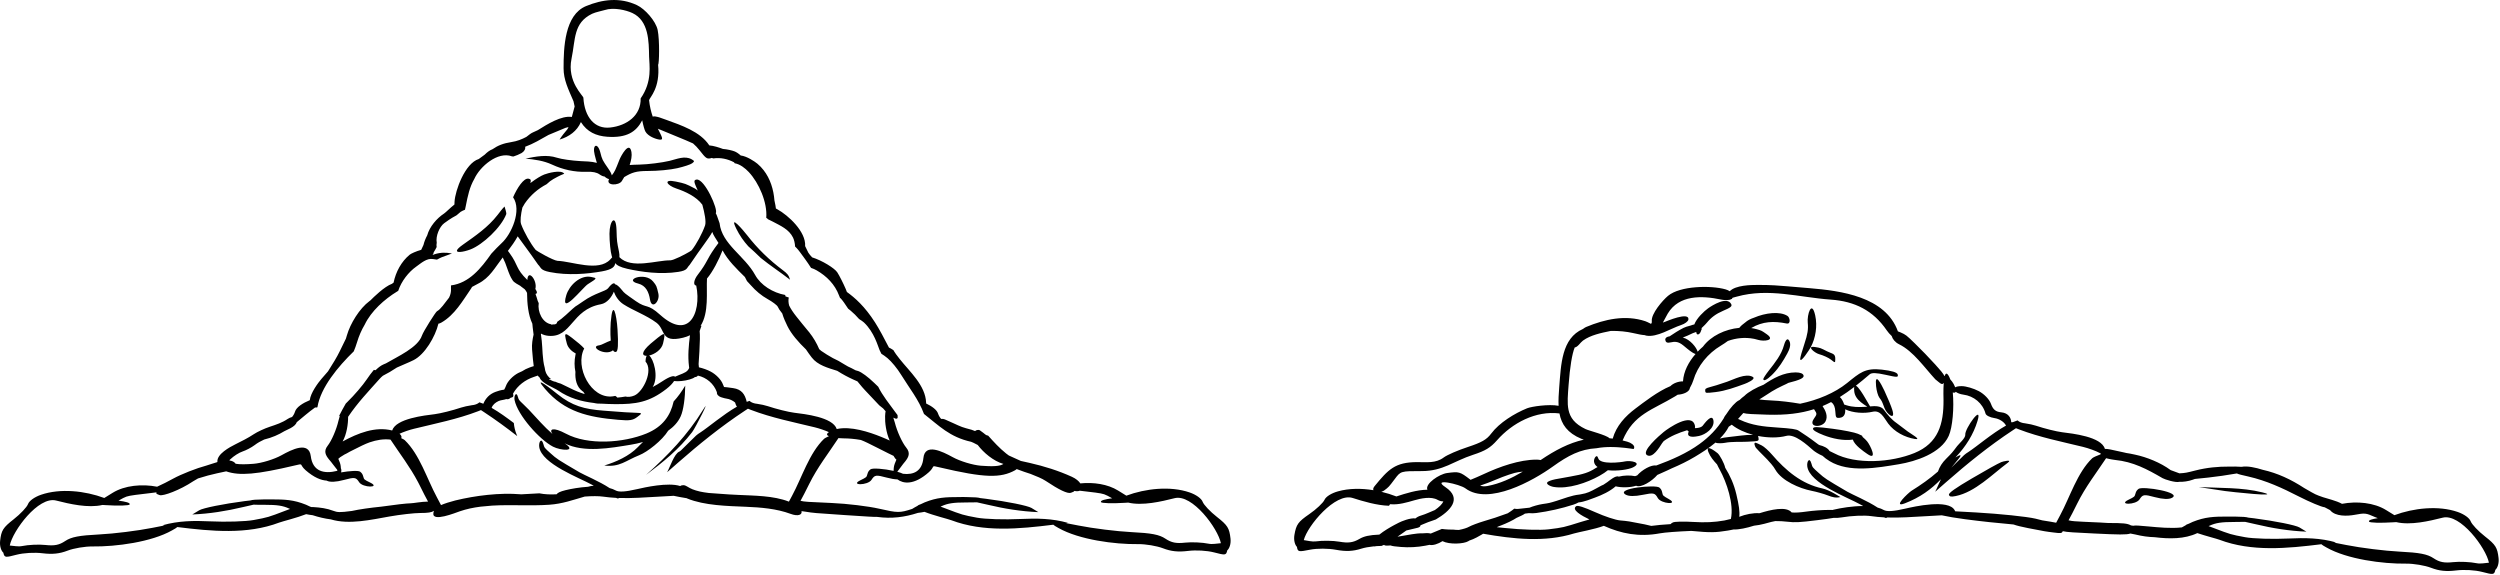 <?xml version="1.0" encoding="UTF-8" standalone="no"?><!DOCTYPE svg PUBLIC "-//W3C//DTD SVG 1.1//EN" "http://www.w3.org/Graphics/SVG/1.1/DTD/svg11.dtd"><svg width="100%" height="100%" viewBox="0 0 483 111" version="1.1" xmlns="http://www.w3.org/2000/svg" xmlns:xlink="http://www.w3.org/1999/xlink" xml:space="preserve" xmlns:serif="http://www.serif.com/" style="fill-rule:evenodd;clip-rule:evenodd;stroke-linejoin:round;stroke-miterlimit:1.414;"><path d="M162.355,84.664c0.325,0.024 0.594,0.032 0.743,0.032c0.84,0 1.996,0.089 3.222,0.308c0.801,0.305 1.559,0.688 3.203,1.52c1.989,1.004 2.684,1.359 3.118,1.554c0.031,0.051 0.062,0.106 0.089,0.157c0.145,0.269 0.301,0.453 0.454,0.57c-0.231,0.516 -0.465,1.078 -0.512,1.594c-0.02,0.226 -0.031,0.414 -0.031,0.574c-1.813,-0.406 -4.082,-0.594 -4.465,-0.293c-0.344,0.27 -0.477,0.48 -0.602,0.938c-0.16,0.589 -0.16,0.589 -1.363,1.179c-2.059,1.008 1.434,1.028 2.16,-0.09c0.621,-0.965 0.848,-0.996 2.981,-0.425c0.781,0.21 1.472,0.324 2.039,0.339c1.066,0.809 3.152,1.204 6.078,-1.406c1.297,-1.16 0.203,-1.355 2.043,-0.922c8.734,2.059 11.808,2.102 14.621,0.551c0.121,-0.07 0.219,-0.141 0.297,-0.215c0.933,0.367 1.98,0.711 2.675,0.934c1.125,0.433 2.235,0.894 2.895,1.332c2.633,1.758 4.227,2.515 4.883,2.316c0.441,-0.136 0.644,-0.258 0.679,-0.367c0.45,0.102 0.793,0.074 1.036,-0.039c1.234,0.145 2.461,0.277 3.027,0.363c1.723,0.25 1.727,0.254 3.242,1.098c-1.347,0.199 -2.293,0.398 -2.168,0.734c0.086,0.235 2.184,0.297 4.668,0.141l0.598,-0.039c2.723,0.656 6.383,-0.195 8.961,-0.852c3.422,-0.879 8.402,5.883 8.945,8.696c-0.742,0.058 -1.656,0.246 -2.355,0.101c-1.235,-0.254 -3.278,-0.347 -4.539,-0.211c-1.747,0.196 -2.653,0.012 -3.817,-0.761c-1.183,-0.79 -2.672,-1.079 -6.617,-1.274c-2.797,-0.141 -7.387,-0.711 -10.203,-1.273c-0.906,-0.18 -1.699,-0.336 -2.375,-0.461c0.121,-0.016 0.242,-0.032 0.367,-0.047c-3.027,-0.863 -6.027,-0.899 -9.176,-0.75c-3.086,0.148 -6.863,0.035 -8.398,-0.254c-2.785,-0.524 -2.785,-0.524 -6.117,-1.793c-0.336,-0.129 -0.641,-0.242 -0.926,-0.344c0.066,-0.027 0.133,-0.058 0.199,-0.09c1.215,-0.55 2.289,-0.714 4.746,-0.714c0.945,0 1.625,0 2.098,-0.024c0.66,0.137 1.332,0.293 2.027,0.457c3.258,0.777 6.481,1.297 9.82,1.438l-1.324,-0.809c-0.734,-0.441 -4.691,-1.242 -8.801,-1.773c-0.378,-0.051 -0.742,-0.094 -1.097,-0.133c-0.379,-0.125 -1.117,-0.176 -2.496,-0.192c-0.532,-0.023 -1.043,-0.023 -1.539,-0.007c-2.637,0 -4.313,0.062 -6.711,1.027c-0.102,0.043 -0.407,0.18 -0.785,0.367c-0.032,0.012 -0.063,0.02 -0.098,0.031c-0.266,0.086 -0.43,0.184 -0.516,0.285c-0.347,0.184 -0.707,0.383 -1.008,0.579c-2.39,0.785 -2.804,0.777 -6.375,-0.039c-2.105,-0.481 -6.214,-0.977 -9.125,-1.102c-4.816,-0.211 -5.253,-0.23 -6.074,-0.422c0.43,-0.769 0.965,-1.816 1.664,-3.226c1.614,-3.266 3.719,-5.934 5.668,-8.895c0.129,0.012 0.25,0.02 0.367,0.027Zm-81.582,8.496c0.114,0.211 0.223,0.43 0.332,0.649c0.661,1.332 1.172,2.344 1.594,3.098c-1.265,0.003 -2.855,0.332 -3.41,0.332c-0.652,0 -3,0.269 -5.652,0.648c-2.129,0.211 -4.282,0.52 -5.649,0.828c-2.402,0.324 -2.817,0.262 -3.57,-0.019c-1.281,-0.489 -2.559,-0.653 -3.918,-0.731c-0.125,-0.012 -0.238,-0.008 -0.34,0c-0.051,-0.019 -0.101,-0.039 -0.16,-0.055c-0.027,-0.011 -0.059,-0.019 -0.09,-0.031c-0.383,-0.187 -0.687,-0.328 -0.789,-0.367c-2.402,-0.969 -4.074,-1.027 -6.711,-1.031c-0.5,-0.016 -1.012,-0.012 -1.543,0.008c-1.375,0.015 -2.113,0.07 -2.492,0.195c-0.355,0.035 -0.723,0.082 -1.102,0.129c-4.105,0.535 -8.066,1.332 -8.796,1.777l-1.325,0.805c3.34,-0.137 6.559,-0.656 9.821,-1.434c0.691,-0.168 1.363,-0.324 2.023,-0.461c0.477,0.028 1.152,0.028 2.102,0.028c2.457,0 3.527,0.16 4.742,0.714c0.07,0.028 0.137,0.059 0.203,0.086c-0.285,0.102 -0.59,0.215 -0.926,0.344c-3.332,1.274 -3.332,1.274 -6.121,1.797c-1.531,0.285 -5.308,0.402 -8.394,0.254c-3.149,-0.152 -6.153,-0.113 -9.176,0.75c0.121,0.012 0.242,0.027 0.363,0.043c-0.672,0.125 -1.469,0.285 -2.371,0.465c-2.816,0.558 -7.406,1.133 -10.207,1.269c-3.941,0.2 -5.434,0.485 -6.613,1.274c-1.164,0.777 -2.075,0.957 -3.817,0.765c-1.261,-0.14 -3.304,-0.047 -4.539,0.211c-0.703,0.145 -1.613,-0.043 -2.355,-0.105c0.543,-2.813 5.523,-9.57 8.945,-8.695c2.578,0.66 6.234,1.507 8.961,0.855l0.598,0.035c2.48,0.16 4.582,0.098 4.668,-0.137c0.121,-0.335 -0.825,-0.539 -2.168,-0.734c1.511,-0.848 1.519,-0.848 3.242,-1.101c0.734,-0.106 2.597,-0.301 4.129,-0.5c-0.18,0.164 -0.071,0.335 0.613,0.542c0.652,0.2 3.84,-0.933 6.477,-2.695c0.238,-0.16 0.55,-0.34 0.906,-0.531c1.242,-0.395 2.562,-0.758 3.672,-0.992c0.699,-0.145 1.285,-0.27 1.769,-0.379c2.582,0.902 5.906,0.605 13.278,-1.141c1.832,-0.433 0.738,-0.238 2.066,0.922c1.629,1.422 2.992,1.949 4.059,2.008c0.015,0.012 0.035,0.019 0.05,0.027c0.61,0.305 1.766,0.254 3.25,-0.144c2.137,-0.575 2.364,-0.539 2.985,0.422c0.722,1.121 4.218,1.097 2.16,0.089c-1.203,-0.589 -1.203,-0.589 -1.363,-1.175c-0.125,-0.461 -0.262,-0.668 -0.602,-0.938c-0.332,-0.262 -2.051,-0.156 -3.68,0.133c0.024,-0.078 0.036,-0.148 0.036,-0.207c0.007,-0.059 0.007,-0.117 0.011,-0.172c0.012,-0.164 -0.031,-0.289 -0.09,-0.41c-0.007,-0.129 -0.019,-0.277 -0.039,-0.445c-0.054,-0.454 -0.246,-0.934 -0.457,-1.391c0.153,-0.164 0.449,-0.406 1.184,-0.824l0.008,-0.004c0.14,-0.063 0.285,-0.133 0.425,-0.211c0.2,-0.113 0.399,-0.231 0.602,-0.34c0.066,-0.035 0.137,-0.07 0.207,-0.105c1.891,-0.957 2.668,-1.348 3.606,-1.692c0.011,-0.004 0.023,-0.008 0.039,-0.012c1.308,-0.445 2.664,-0.687 4.015,-0.519c1.817,2.754 3.762,5.254 5.324,8.226Zm69.415,-52.722c2.085,1.144 5.554,4.316 5.363,7.109c0.215,0.43 0.422,0.856 0.613,1.262c0.184,0.293 0.441,0.598 0.742,0.914c1.903,0.59 4.34,2.086 4.86,2.898c0.414,0.641 1.148,2.094 1.636,3.227c0.086,0.203 0.157,0.387 0.215,0.559c1.563,1.132 3.442,2.765 5.438,5.882c0.777,1.215 1.816,3.153 2.691,4.864c0.102,0.043 0.215,0.101 0.34,0.168c0.535,0.304 0.535,0.304 0.684,0.605c0.093,0.184 0.484,0.719 1.039,1.422c1.918,2.434 4.996,5.105 5.117,8.453c0,0.051 0.004,0.102 0.004,0.152c1.105,0.528 2.066,1.215 2.3,1.95c0.125,0.386 0.332,0.73 0.602,1.039c0.043,-0.012 0.082,-0.016 0.125,-0.016c0.414,0 0.414,0 2.152,0.801c1.739,0.801 1.739,0.801 3.618,1.308c0.14,0.036 0.386,0.125 0.66,0.25c0.14,-0.136 0.34,-0.222 0.613,-0.222c0.242,0 0.242,0 0.953,0.547c0.262,0.207 0.594,0.55 0.949,0.547c1.102,1.234 2.184,2.414 3.477,3.453c0.055,0.043 0.262,0.191 0.523,0.39c0.696,0.309 1.516,0.676 2.328,1.055c0.36,0.07 0.879,0.187 1.719,0.383c2.797,0.637 5.528,1.492 8.141,2.68c0.797,0.363 1.336,0.828 1.629,1.273c2.554,-0.258 5.281,0.137 7.289,1.379l1.601,0.992c3.715,-1.383 8.493,-1.91 12.219,-0.625c1.262,0.438 2.285,1.168 2.52,1.805c0.214,0.59 1.461,1.91 2.761,2.926c2.067,1.621 2.395,2.144 2.625,4.183c0.114,1.024 -0.211,1.926 -0.629,2.277c-0.203,1 -0.421,0.946 -2.55,0.395c-1.387,-0.359 -3.473,-0.477 -5.028,-0.285c-1.906,0.238 -3.273,0.094 -4.836,-0.508c-1.195,-0.461 -3.355,-0.824 -4.804,-0.805c-4.563,0.059 -11.387,-0.855 -15.379,-3.109c-0.602,-0.344 -0.875,-0.496 -1.008,-0.641c-6.574,0.817 -13.461,1.489 -19.695,-0.863c-0.672,-0.254 -3.453,-0.93 -5.192,-1.625c-0.425,0.086 -0.847,0.156 -1.273,0.203c-2.52,0.82 -5.082,1.168 -7.891,0.774c-0.648,0.019 -1.816,-0.059 -6.25,-0.352c-6.015,-0.402 -6.015,-0.402 -7.594,-0.656c-0.179,-0.031 -0.449,-0.063 -0.753,-0.106c0.171,0.676 -0.618,1.082 -2.106,0.528c-2.73,-1.012 -5.781,-1.254 -8.664,-1.371c-3.535,-0.149 -7.969,-0.231 -11.297,-1.594c-0.031,-0.012 -0.066,-0.031 -0.101,-0.055c-0.973,-0.156 -1.841,-0.32 -2.524,-0.469c-0.774,0.051 -1.75,0.102 -2.984,0.168c-2.59,0.141 -5.11,0.34 -7.645,0.25c-0.004,0.129 -0.109,0.153 -0.504,-0.019c-0.839,-0.043 -1.675,-0.121 -2.523,-0.242c-0.816,-0.121 -2.172,-0.118 -3.531,-0.012c-2.289,0.656 -4.282,1.402 -6.864,1.582c-3.55,0.25 -7.363,-0.047 -11.047,0.168c-0.75,0.07 -1.5,0.141 -2.253,0.207c-1.364,0.172 -2.7,0.453 -3.981,0.894c-0.836,0.286 -5.355,2.129 -5.101,0.364c0.023,-0.172 0.058,-0.321 0.117,-0.457c-0.473,0.312 -1.149,0.418 -2.645,0.418c-1.156,0 -3.844,0.304 -5.976,0.679c-3.446,0.606 -7.774,1.625 -11.305,0.555c-1.191,-0.152 -2.356,-0.43 -3.508,-0.805c-0.426,-0.047 -0.848,-0.117 -1.262,-0.203c-1.742,0.696 -4.523,1.371 -5.199,1.625c-6.23,2.356 -13.117,1.684 -19.691,0.864c-0.137,0.144 -0.406,0.296 -1.012,0.64c-3.988,2.258 -10.812,3.172 -15.379,3.11c-1.445,-0.016 -3.605,0.343 -4.805,0.808c-1.562,0.598 -2.925,0.742 -4.832,0.508c-1.558,-0.195 -3.64,-0.074 -5.031,0.281c-2.125,0.551 -2.344,0.606 -2.551,-0.39c-0.414,-0.356 -0.738,-1.254 -0.625,-2.282c0.227,-2.035 0.558,-2.562 2.625,-4.179c1.301,-1.02 2.543,-2.336 2.762,-2.926c0.235,-0.641 1.258,-1.371 2.52,-1.809c3.726,-1.285 8.504,-0.758 12.218,0.625l1.602,-0.992c2.352,-1.457 5.703,-1.75 8.602,-1.187c1.05,-0.461 2.066,-1 3.086,-1.551c1.605,-0.879 4.519,-2.024 6.468,-2.543c0.469,-0.129 1.227,-0.418 2.055,-0.653c0.012,-0.023 0.027,-0.05 0.043,-0.07c-0.141,-1.48 2.375,-2.828 3.457,-3.367c1.23,-0.617 2.434,-1.207 3.582,-1.969c0.676,-0.449 2.062,-1.094 3.078,-1.429c1.25,-0.418 2.371,-0.778 3.461,-1.512c0.227,-0.156 0.543,-0.297 0.844,-0.375c0.258,-0.305 0.453,-0.649 0.57,-1.031c0.254,-0.868 1.527,-1.672 2.856,-2.219c0.14,-1.403 1.648,-3.414 2.261,-4.121c0.422,-0.489 0.844,-0.965 1.262,-1.453c0.902,-1.414 1.75,-2.801 2.258,-3.864c0.359,-0.754 0.773,-1.605 1.199,-2.453c0.066,-0.211 0.129,-0.426 0.191,-0.637c0.649,-2.269 2.438,-5.191 4.364,-6.617c0.058,-0.047 0.117,-0.09 0.179,-0.133c0.614,-0.625 2.692,-2.667 4.161,-3.207c0.109,-0.078 0.214,-0.156 0.316,-0.23c0.422,-2.059 1.492,-4.07 3.129,-5.406c0.242,-0.196 1.215,-0.653 2.207,-0.926l0,-0.004c0.019,-0.039 0.039,-0.082 0.059,-0.121c0.117,-0.281 0.242,-0.551 0.378,-0.816c0.157,-0.649 0.407,-1.266 0.719,-1.852c0.469,-1.703 1.86,-3.305 3.274,-4.231c0.332,-0.218 1.168,-1.089 1.988,-1.73c0,-0.187 0.008,-0.375 0.023,-0.57c0.133,-2.141 1.992,-7.379 4.684,-8.227c0.488,-0.379 0.934,-0.695 1.141,-0.836c0.468,-0.472 0.98,-0.847 1.41,-1.011c0.023,-0.008 0.047,-0.016 0.074,-0.028c1.086,-0.758 2.148,-1.16 3.68,-1.398c1.105,-0.168 1.996,-0.528 2.882,-0.996c0.508,-0.418 0.965,-0.743 1.282,-0.875c0.304,-0.133 0.617,-0.282 0.937,-0.43c1.801,-1.129 4.57,-2.867 6.567,-2.547c0.191,-0.68 0.378,-1.398 0.543,-2.023c-0.082,-0.321 -0.153,-0.657 -0.219,-1.008c-1.024,-2.387 -1.918,-4.145 -1.918,-6.379c0,-3.984 0.199,-10.305 4.347,-12.012c3.161,-1.297 6.528,-1.734 9.825,-0.183c1.566,0.734 3.64,3.07 4.004,4.8c0.41,1.981 0.296,6.649 0.086,6.703c0.429,4.493 -1.602,6.305 -1.739,6.848c0,0.004 -0.004,0.012 -0.004,0.016c0.121,1.191 0.387,2.25 0.703,3.176c0.157,-0.055 0.329,-0.071 0.5,-0.036c0.684,0.133 0.684,0.133 2.152,0.668c2.845,1.036 6.493,2.239 8.259,4.895c0.004,0.008 0.015,0.019 0.019,0.031c0.836,0.067 1.844,0.391 2.633,0.684c0.887,0.066 1.844,0.316 2.227,0.465c0.367,0.14 0.796,0.425 1.21,0.8c1.165,0.129 2.696,1.149 3.227,1.594c0.445,0.371 0.84,0.789 1.188,1.235c1.292,1.652 1.937,3.746 2.097,5.851c0.067,0.285 0.129,0.594 0.192,0.934c0.039,0.222 0.07,0.433 0.093,0.629c0.082,0.043 0.176,0.097 0.286,0.156Zm-17.801,34.066c-0.657,1.11 -1.399,2.149 -2.242,3.063c-0.606,2.711 -2.083,4.886 -5.262,6.191c-4.469,1.824 -11.274,2.305 -15.547,0.027c-2.488,-1.328 -3.297,-0.906 -2.609,0.055c-0.774,-0.687 -1.59,-1.476 -2.262,-2.207c-2.477,-2.699 -2.477,-2.699 -3.36,-3.535c-0.882,-0.84 -0.882,-0.84 -1.039,-1.406c-0.32,-1.172 -0.816,-0.203 -0.652,0.597c0.598,2.934 4.84,7.664 7.43,9.008c1.461,0.758 4.777,1.024 2.242,-0.648c3.742,1.871 8.875,0.914 12.789,0.269c0.723,-0.117 1.527,-0.289 2.359,-0.523c-0.476,0.441 -0.64,0.613 -1.007,0.992c-1.668,1.723 -4.2,2.863 -6.477,3.551c2.988,0.363 4.137,-0.957 6.766,-2c1.554,-0.613 4.414,-2.836 5.574,-4.723c1.051,-0.746 1.914,-1.66 2.414,-2.769c0.547,-1.207 0.863,-3.598 0.883,-5.942Zm2.785,-10.539c0.113,-0.351 0.234,-0.699 0.359,-1.047c-0.058,0.016 -0.121,0.032 -0.183,0.047c1.66,-2.582 1.09,-6.555 1.242,-9.152c1.094,-1.274 2.301,-3.621 3.008,-5.445c1.039,1.96 2.699,3.558 4.316,5.152c0.18,0.351 0.297,0.582 0.406,0.789c0.227,0.226 0.473,0.492 0.739,0.801c0.945,1.086 2.078,2.023 3.211,2.652c0.96,0.531 1.855,1.203 1.988,1.492c0.176,0.387 0.383,0.696 0.801,1.215c0.023,0.027 0.046,0.055 0.07,0.09c0.254,0.883 0.66,1.75 0.988,2.422c0.758,1.558 2.168,3.16 3.598,4.531c0.347,0.527 0.719,1.047 1.109,1.551c1.145,1.488 3.106,2.008 4.926,2.582c1.043,0.664 2.09,1.226 3.074,1.668c0.27,0.129 0.551,0.254 0.832,0.371c0.61,0.789 1.297,1.535 1.477,1.726l2.742,2.903c0.246,0.203 0.496,0.406 0.75,0.601c0.129,0.164 0.289,0.344 0.473,0.536c-0.047,0.238 -0.078,0.546 -0.098,0.949c-0.051,1.199 0.188,3.191 0.895,4.719c-0.457,-0.219 -1.008,-0.458 -1.68,-0.727c-2.262,-0.918 -5.844,-2.106 -8.559,-1.5c-0.746,-2.316 -6.269,-2.906 -8.242,-3.152c-1.121,-0.141 -3.41,-0.711 -5.09,-1.27c-0.496,-0.168 -1.273,-0.336 -2.082,-0.457c-0.398,-0.035 -0.797,-0.144 -1.152,-0.344c-0.11,-0.062 -0.203,-0.133 -0.289,-0.218c-0.176,0.058 -0.352,0.117 -0.531,0.191c-0.348,-1.484 -1,-2.426 -2.633,-2.656c-1.168,-0.164 -1.434,-0.2 -1.75,-0.211c-0.078,-0.153 -0.149,-0.324 -0.219,-0.516c-0.32,-0.875 -1.297,-1.898 -2.356,-2.461c-0.652,-0.351 -1.527,-0.66 -2.281,-0.828c-0.015,-0.215 -0.039,-0.43 -0.062,-0.625c0.051,-0.644 0.101,-1.441 0.156,-2.445c0.109,-1.918 0.129,-3.172 0.047,-3.934Zm-4.954,-13.851c-0.28,0.105 -0.519,0.168 -0.683,0.183c-2.683,-0.043 -7.519,1.762 -9.867,-0.605c0.027,-0.297 0.004,-0.641 -0.07,-1.016c-0.418,-2.031 -0.418,-2.031 -0.485,-4.199c-0.097,-3.274 -1.363,-1.863 -1.363,0.668c0,1.558 0.195,3.504 0.438,4.32c0.023,0.09 0.05,0.176 0.082,0.258c-0.098,0.102 -0.215,0.238 -0.356,0.391c-2.269,2.492 -7.414,0.367 -10.211,0.281c-0.887,-0.098 -4.047,-1.914 -4.234,-2.137c-0.957,-1.172 -2.211,-3.39 -2.785,-4.933c-0.227,-0.602 -0.059,-1.895 0.238,-3.215c0.148,-0.278 0.305,-0.559 0.465,-0.797c1.101,-1.598 2.543,-2.84 4.215,-3.719c0.445,-0.43 0.894,-0.773 1.296,-0.992c0.266,-0.145 1.207,-0.699 2.114,-1.035c-0.574,-0.856 -3.239,-0.094 -3.86,0.148c-0.609,0.235 -1.566,0.805 -2.531,1.543c-0.055,0.031 -0.109,0.063 -0.164,0.098c0.172,-0.531 0.105,-0.77 -0.355,-0.84c-0.93,-0.148 -2.192,1.812 -2.973,3.598c1.726,2.504 -0.309,7.14 -2.219,8.863c-0.629,0.566 -1.293,1.293 -1.988,2.035c-1.996,2.844 -4.301,5.676 -7.789,6.129c-0.055,0.531 0.179,1.262 -0.379,2.367c-0.871,1.086 -1.586,2.231 -2.336,2.629c-0.242,0.129 -2.625,3.875 -2.898,4.691c-0.778,2.313 -4.688,4.04 -6.965,5.379c-0.133,0.055 -0.258,0.106 -0.379,0.157c-0.555,0.23 -1.055,0.617 -1.524,1.07c-0.054,0.035 -0.105,0.07 -0.152,0.098c-0.082,-0.043 -0.172,-0.067 -0.266,-0.079c-0.472,0.567 -0.98,1.239 -1.386,1.856c-0.743,1.113 -2.422,3.07 -3.731,4.344c-0.074,0.066 -0.179,0.175 -0.312,0.312c-0.469,0.809 -0.914,1.629 -1.325,2.453c0.055,-0.027 0.118,-0.062 0.18,-0.097c-0.113,0.339 -0.207,0.675 -0.273,0.976c-0.387,1.692 -1.326,3.86 -2.082,4.817c-0.821,1.043 -0.403,1.828 0.246,2.636c0.574,0.637 1.163,1.524 1.609,2.035c0,0.024 0,0.051 0.004,0.075c0.004,0.039 0.004,0.074 0.004,0.105c-2.586,0.656 -4.754,0.121 -5.125,-2.832c-0.367,-2.953 -3.664,-1.289 -5.676,-0.168c-1.406,0.781 -3.836,1.524 -5.398,1.645c-1.442,0.113 -2.621,0.132 -3.434,-0.008c-0.273,-0.375 -0.683,-0.563 -1.168,-0.625c-0.015,-0.027 -0.027,-0.051 -0.035,-0.082c0.063,-0.055 0.117,-0.11 0.164,-0.156c0.664,-0.637 1.703,-1.297 2.383,-1.516c0.66,-0.215 1.695,-0.762 2.301,-1.215c0.597,-0.457 1.218,-0.797 1.863,-1.09c1.543,-0.375 2.785,-0.933 3.887,-1.605c0.484,-0.223 0.925,-0.442 1.218,-0.598c0.672,-0.375 1.04,-0.726 1.188,-1.148c1.105,-0.903 2.207,-1.879 3.535,-2.84c0.16,0.027 0.313,0.008 0.457,-0.039c0.004,-0.024 0.004,-0.043 0.008,-0.067c0.609,-3.742 3.975,-7.793 7.008,-10.734c0.242,-0.574 0.449,-1.145 0.617,-1.707c0.379,-1.273 0.883,-2.422 1.504,-3.465c1.238,-2.601 3.805,-4.902 6.258,-6.394c0.062,-0.039 0.132,-0.082 0.211,-0.129c0.605,-1.867 2.019,-3.645 3.449,-4.657c0.949,-0.667 2.047,-1.71 3.305,-1.48c0.328,0.055 0.523,0.09 0.73,0.109c0.434,-0.234 0.77,-0.406 0.949,-0.472l1.949,-0.715c-0.613,-0.121 -1.175,-0.164 -1.699,-0.149c-0.105,0.024 -0.207,0.032 -0.305,0.02c-0.624,0.051 -1.203,0.199 -1.753,0.422c0.136,-0.172 0.218,-0.328 0.218,-0.445c0,-0.016 0,-0.036 -0.004,-0.051c0.122,-0.172 0.235,-0.364 0.34,-0.571c0.078,-0.156 0.16,-0.316 0.246,-0.472c-0.05,-0.25 -0.043,-0.539 0.016,-0.836c-0.238,-1.277 0.535,-3.09 1.426,-3.758c0.328,-0.246 1.355,-1 2.375,-1.519c0.062,-0.051 0.125,-0.102 0.187,-0.153c0.246,-0.207 0.453,-0.383 0.629,-0.535c0.27,-0.16 0.551,-0.301 0.84,-0.406c0.051,-0.211 0.102,-0.438 0.148,-0.684c0.391,-2.008 0.75,-3.707 1.653,-5.265c1.094,-2.426 4.562,-5.375 7.262,-4.368c0.097,0.008 0.191,0.02 0.285,0.035c0.55,-0.179 1.082,-0.386 1.57,-0.66c0.504,-0.281 0.824,-0.82 0.703,-1.199c0,-0.008 -0.004,-0.015 -0.004,-0.019c1.578,-0.575 3.031,-1.45 4.516,-2.289c0.187,-0.079 0.379,-0.161 0.582,-0.243l2.715,-1.132c0.136,-0.036 0.281,-0.075 0.441,-0.114c0.031,-0.011 0.078,-0.023 0.133,-0.039c-0.094,0.215 -0.18,0.379 -0.254,0.473c-0.535,0.625 -1.047,1.254 -1.48,1.953c1.898,-0.57 3.375,-1.66 4.128,-3.387c1.192,1.895 2.926,2.688 5.102,2.84c3.715,0.254 5.566,-0.914 6.742,-3.18c0.192,0.989 0.442,1.86 0.614,2.168c0.5,0.911 1.953,1.454 2.703,1.559c0.945,0.137 0.445,-0.598 -0.297,-2.105l3.23,1.335c1.735,0.711 2.789,1.149 3.571,1.512c0.453,0.395 0.878,0.836 1.265,1.332c1.18,1.52 1.387,1.676 2.086,1.547c0.102,-0.019 0.192,-0.047 0.266,-0.078c0.097,0.031 0.195,0.062 0.293,0.094c1.406,-0.203 2.769,0.097 4.004,0.746c0.031,0.066 0.078,0.129 0.132,0.191c1.032,0.164 2.036,0.965 2.719,1.692c1.945,2.078 3.625,5.867 3.379,8.847c0.063,0.043 0.133,0.09 0.203,0.141c0.008,0.004 0.012,0.012 0.02,0.015c0.031,0.043 0.066,0.083 0.097,0.114c0.262,0.117 0.582,0.273 0.911,0.449c1.507,0.805 3.156,1.488 3.941,3.102c0.207,0.421 0.363,1.07 0.398,1.726c0.43,0.399 0.801,0.879 0.95,1.09c0.566,0.777 1.402,1.875 2.136,3.039c0.383,0.121 0.75,0.285 1.063,0.465c1.969,1.133 3.539,2.719 4.344,4.867c0.054,0.148 0.121,0.313 0.195,0.484c0.039,0.024 0.082,0.043 0.121,0.067c0.414,0.461 0.828,1.055 1.437,1.988c0.172,0.133 0.34,0.266 0.497,0.399c0.55,0.46 1.105,1.003 1.625,1.609c0.39,0.254 0.734,0.469 0.941,0.668c2,1.902 2.676,4.547 3.012,5.328c0.105,0.238 0.222,0.477 0.351,0.715c0.344,0.203 0.774,0.512 1.188,0.851c0.777,0.649 1.883,1.993 2.621,3.196c1.617,2.633 3.398,4.793 4.422,7.578c2.91,2.269 4.949,4.465 9.113,5.383c0.133,0.027 0.617,0.269 1.27,0.613c1.105,1.465 3.039,3.121 4.96,3.66c-0.628,0.477 -2.191,0.516 -4.347,0.348c-1.563,-0.125 -4.008,-0.863 -5.434,-1.649c-2.039,-1.117 -5.383,-2.785 -5.676,0.172c-0.253,2.516 -1.855,3.278 -3.937,3.035c-0.285,-0.14 -0.668,-0.273 -1.106,-0.394c0.43,-0.512 0.997,-1.391 1.555,-2.024c0.629,-0.808 1.024,-1.597 0.176,-2.636c-0.781,-0.957 -1.774,-3.125 -2.199,-4.817c-0.078,-0.3 -0.18,-0.64 -0.301,-0.976c0.609,0.347 0.98,0.281 0.805,-0.414c0.019,-0.008 0.035,-0.016 0.054,-0.028c-0.156,-0.191 -0.32,-0.41 -0.578,-0.769c-0.988,-1.36 -2.375,-3.067 -3.195,-4.758c-0.254,-0.25 -0.512,-0.496 -0.77,-0.742c-1.207,-1.164 -2.402,-2.043 -3.09,-2.289c-0.199,-0.071 -0.371,-0.117 -0.515,-0.145c-0.488,-0.293 -1.067,-0.539 -1.465,-0.734c-0.203,-0.125 -0.426,-0.258 -0.664,-0.387c-0.883,-0.562 -1.531,-0.91 -2.266,-1.242c-0.769,-0.43 -1.55,-0.895 -2.246,-1.391c-0.129,-0.105 -0.258,-0.218 -0.383,-0.328c-0.488,-1.16 -1.16,-2.293 -1.921,-3.242c0.011,-0.004 0.015,-0.012 0.023,-0.016c-0.023,-0.011 -0.043,-0.023 -0.063,-0.039c-0.062,-0.074 -0.124,-0.148 -0.187,-0.222c-0.773,-0.918 -1.461,-1.786 -2.234,-2.746c-0.637,-0.793 -1.129,-1.54 -1.426,-2.161c-0.153,-0.523 -0.176,-1.129 -0.074,-1.55c-0.207,-0.086 -0.426,-0.161 -0.641,-0.223c-0.02,-0.09 -0.035,-0.18 -0.051,-0.274c-2.371,-0.425 -4.722,-1.882 -5.808,-3.863c-2.024,-3.695 -6.434,-5.949 -6.871,-10.011c-0.149,-0.391 -0.305,-0.821 -0.465,-1.313c-0.055,-0.172 -0.153,-0.395 -0.274,-0.613c0.539,-0.625 -2.144,-6.668 -3.695,-6.496c-0.688,0.074 -0.461,0.586 0.137,1.937c0.023,0.051 0.047,0.113 0.074,0.184c-0.238,-0.196 -0.434,-0.332 -0.543,-0.391c-1.832,-0.949 -1.832,-0.949 -3.692,-1.344c-2.555,-0.539 -1.726,0.735 0.094,1.34c1.762,0.586 3.875,1.563 5.032,3.129c0.433,1.578 0.773,3.301 0.527,4.012c-0.52,1.512 -1.688,3.668 -2.59,4.793c-0.145,0.176 -2.184,1.308 -3.407,1.758Zm4.489,22.589c0.043,-0.039 0.086,-0.089 0.121,-0.14c1.668,0.375 3.078,1.547 3.672,3.203c-0.008,0.09 -0.004,0.18 0.02,0.269c0.125,0.461 0.621,0.692 1.144,0.813c0.211,0.07 0.441,0.125 0.676,0.16c0.621,0.086 1.234,0.371 1.68,0.758c0.031,0.09 0.066,0.199 0.101,0.312c0.055,0.188 0.145,0.348 0.258,0.485c-2.707,1.547 -5.504,3.976 -7.082,4.996c-0.711,0.457 -0.711,0.457 -2.289,2.035c-1.578,1.574 -1.578,1.574 -1.77,1.656c-0.981,0.43 -1.8,2.996 -2.352,3.989l2.087,-1.832c4.05,-3.555 8.336,-7.024 12.914,-10.043l0.613,-0.403c0.18,0.071 0.375,0.149 0.59,0.235c3.972,1.519 8.222,2.363 12.344,3.367c0.863,0.211 1.949,0.586 2.711,0.926c-0.551,0.355 -0.422,0.609 0,0.789c-0.442,0.191 -0.805,0.379 -0.915,0.484c-2.882,2.758 -4.308,7.512 -6.199,11.012c-0.246,0.457 -0.453,0.832 -0.613,1.144c-2.992,-1.179 -6.75,-1.144 -9.781,-1.3c-0.699,-0.036 -1.301,-0.067 -1.817,-0.094c-1.281,-0.11 -2.605,-0.203 -3.886,-0.278c-0.282,-0.039 -0.579,-0.082 -0.957,-0.136c-0.957,-0.137 -2.172,-0.504 -2.7,-0.817c-0.965,-0.558 -0.965,-0.558 -1.351,-0.547c-0.242,0.008 -0.406,0.067 -0.508,0.161c-2.34,-0.762 -6.898,0.261 -8.313,0.593c-2.277,0.528 -3.55,0.606 -4.171,0.25c-0.336,-0.187 -0.727,-0.336 -1.157,-0.449c-1.965,-1.301 -4.992,-2.562 -5.839,-3.062c-4.329,-2.543 -4.329,-2.543 -5.543,-3.633c-1.219,-1.086 -1.219,-1.086 -1.415,-1.805c-0.363,-1.344 -0.937,-0.41 -0.8,0.559c0.461,3.269 7.828,5.98 10.152,7.277c0.129,0.074 0.258,0.145 0.383,0.215c-0.324,0 -0.723,0.082 -1.11,0.195c-1.632,0.106 -3.23,0.387 -4.324,0.653c-1.082,0.261 -1.601,0.542 -1.726,0.796c-1.145,0.071 -2.305,0.028 -3.348,-0.183c-1.023,0.051 -2.203,0.117 -3.535,0.195c-0.043,-0.004 -0.086,-0.008 -0.125,-0.012c-3.996,-0.332 -8.688,0.246 -12.57,1.192c-0.969,0.238 -2.102,0.605 -2.774,0.898c-0.18,-0.375 -0.449,-0.871 -0.808,-1.535c-1.891,-3.504 -3.321,-8.254 -6.204,-11.016c-0.086,-0.085 -0.343,-0.226 -0.675,-0.378c0.148,-0.239 0.031,-0.559 -0.328,-0.852c0.761,-0.352 1.902,-0.75 2.8,-0.965c4.121,-1.008 8.375,-1.851 12.344,-3.371c0.215,-0.082 0.414,-0.16 0.59,-0.234l0.617,0.406c2.191,1.445 4.324,3 6.391,4.617c-0.035,-0.094 -0.071,-0.18 -0.106,-0.266c-0.308,-0.738 -0.488,-1.507 -0.551,-2.261c-1.32,-0.996 -2.816,-2.094 -4.289,-2.93c0.2,-0.598 0.719,-1.019 1.317,-1.305c0.25,-0.105 0.511,-0.179 0.781,-0.214c0.254,-0.04 0.504,-0.098 0.73,-0.176c0.262,0.082 0.567,0.023 0.821,-0.238c0.582,-0.133 0.594,-0.286 0.496,-0.825c0,-0.004 -0.004,-0.008 -0.004,-0.011c0.891,-1.567 2.34,-2.649 4.047,-3.219c0.281,-0.094 0.523,-0.176 0.73,-0.25c0.004,0.004 0.008,0.004 0.016,0.008c0.086,0.156 0.199,0.269 0.344,0.375c0.367,1.125 2.742,1.937 3.574,2.507c2.141,1.473 4.48,2.122 6.934,2.407c0.003,0 0.007,0 0.011,0.004c0.449,0.113 0.957,0.144 1.465,0.128c0.801,0.051 1.609,0.075 2.426,0.086c4.211,0.059 6.781,-0.375 10.066,-2.925c0.715,-0.551 1.219,-1.098 1.495,-1.535c0.724,0.109 2.076,-0.012 2.997,-0.301c0.454,-0.145 0.778,-0.258 1.02,-0.461c0.191,0.004 0.34,-0.051 0.457,-0.153Zm-0.988,10.786c0.613,-0.793 3.816,-7.106 2.09,-4.286c-2.946,4.813 -6.817,8.825 -10.997,12.543c3.292,-2.449 6.376,-4.972 8.907,-8.257Zm-0.414,-18.719c-0.258,2.004 -0.442,3.988 -0.192,6.012c0.012,0.109 0.024,0.207 0.035,0.304c-0.304,0.727 -0.855,0.942 -2.015,1.391c-0.285,0.113 -0.525,0.215 -0.715,0.308c-0.211,-0.261 -1,-0.085 -2.453,0.879c-0.61,0.407 -1.231,0.774 -1.863,1.106c1.23,-2.008 0.136,-5.488 -0.684,-6.082c1.023,-0.238 2.398,-1.102 2.684,-2.34c0.289,-1.281 0.46,-2.023 -0.11,-1.734c-0.316,0.156 -1.34,0.953 -2.277,1.769c-1.945,1.692 -1.672,2.387 -0.77,2.363c-0.125,0.184 -0.211,0.539 -0.23,1.11c1.543,1.715 -0.43,5.804 -2.133,6.551c-0.641,0.281 -1.289,0.328 -1.746,0.203c-0.516,0.093 -1.039,0.164 -1.559,0.207c-0.089,-0.114 -0.226,-0.223 -0.398,-0.328c-0.149,0.035 -0.309,0.066 -0.481,0.086c-4.226,0.574 -7.402,-5.688 -5.527,-9.247c-0.238,-0.269 -0.559,-0.582 -0.973,-0.933c-0.964,-0.817 -2.015,-1.613 -2.332,-1.77c-0.582,-0.285 -0.386,0.453 -0.054,1.735c0.218,0.851 0.953,1.527 1.726,1.945c-0.023,0.082 -0.047,0.168 -0.062,0.258c-0.238,1.152 -0.215,2.242 -0.004,3.285c-0.094,1.387 0.207,2.883 1.34,3.715c0.07,0.055 0.14,0.105 0.211,0.156c0.082,0.141 0.164,0.285 0.254,0.426c-0.989,-0.301 -1.969,-0.699 -2.934,-1.199c-0.629,-0.325 -1.227,-0.61 -1.703,-0.825c-0.36,-0.089 -0.723,-0.214 -1.063,-0.379l-0.047,0c-0.191,-0.015 -0.628,-0.191 -1.148,-0.464c0,-0.02 0,-0.043 0,-0.067c0.129,0.016 0.262,0.031 0.391,0.043c-0.551,-0.422 -0.973,-0.976 -1.137,-1.664c-0.043,-0.18 -0.078,-0.363 -0.098,-0.551c-0.468,-1.656 -0.406,-3.73 -0.574,-5.222c-0.047,-0.434 -0.102,-0.856 -0.16,-1.258c0.008,-0.035 0.016,-0.07 0.019,-0.106c0.407,0.227 0.872,0.372 1.399,0.426c4.566,0.43 4.418,-5.043 10.16,-6.097c1.211,-0.219 2.098,-1.403 2.516,-2.43c0.281,0.832 0.91,1.828 1.843,2.43c1.852,1.199 4.414,2.101 6.383,3.566c1.808,1.348 0.75,3.969 5.145,2.898c0.496,-0.121 0.941,-0.281 1.336,-0.476Zm-25.633,11.348c-1.184,-0.95 -4.86,-3.879 -2.36,-0.969c3.813,4.441 8.321,5.457 14.106,5.957c2.25,0.195 2.828,0.109 3.699,-0.543c1.031,-0.77 1.031,-0.77 -0.449,-0.824c-1.484,-0.051 -1.484,-0.051 -6.043,-0.399c-3.75,-0.285 -6.078,-0.906 -8.953,-3.222Zm11.633,-12.473c-0.18,-2.863 -0.922,-6.07 -1.317,-1.356c-0.023,0.243 -0.121,2.008 0.012,3.512c-0.793,0.258 -1.797,0.863 -2.188,0.906c-2.082,0.219 1.149,2.18 2.622,0.969c0.148,0.254 0.343,0.375 0.589,0.309c0.379,-0.106 0.465,-1.414 0.282,-4.34Zm13.972,-1.551c-1.183,1.137 -3.082,1.109 -5.703,-1.242c-2.601,-2.34 -2.5,-1.117 -4.722,-2.668c-2.207,-1.543 -2.223,-1.555 -2.664,-2.109c-0.618,-0.778 -1.067,-1.114 -1.356,-1.153c-0.125,-0.355 -0.559,-0.258 -1.359,0.781c-0.426,0.555 -2.598,0.938 -4.766,2.481c-2.184,1.551 -0.832,0.328 -3.375,2.668c-0.609,0.555 -1.164,0.996 -1.676,1.324c-0.035,0.348 -0.289,0.555 -0.914,0.508c-0.058,0.027 -0.117,0.051 -0.176,0.074c-0.019,-0.035 -0.035,-0.07 -0.05,-0.101c-0.008,-0.004 -0.016,-0.004 -0.02,-0.004c-1.711,-0.274 -2.672,-2.426 -2.414,-4.086c-0.098,-0.172 -0.164,-0.321 -0.191,-0.422c-0.149,-0.516 -0.286,-0.961 -0.438,-1.367c0.34,-0.032 0.402,-0.325 -0.023,-0.957c0.445,-1.602 -1.434,-3.969 -1.547,-1.731c-2.321,-2.25 -1.656,-2.75 -3.426,-5.18c-0.113,-0.156 -0.227,-0.304 -0.328,-0.441c0.691,-0.898 1.34,-1.812 1.891,-2.809c0.828,1.192 2.082,2.774 3.937,5.461c0.625,0.598 0.367,1.063 2.262,1.442c3.511,0.699 7.285,0.363 10.074,-0.133c2.086,-0.371 2.519,-0.961 2.559,-1.609c0.293,0.414 0.945,0.793 2.328,1.109c2.746,0.621 6.449,1.133 9.87,0.598c1.848,-0.289 1.583,-0.762 2.177,-1.332c2.359,-3.52 3.695,-5.067 4.386,-6.379c0.102,0.304 0.262,0.644 0.481,0.98c0.238,0.363 0.492,0.77 0.718,1.145c-0.214,0.269 -0.449,0.59 -0.714,0.968c-1.707,2.434 -1.352,2.649 -3.297,5.18c-0.77,1 -0.918,2.039 -0.289,2.082c0.554,2.664 0.148,5.59 -1.235,6.922Zm-7.093,-7.703c-1.559,-1.941 -5.848,-0.328 -2.883,0.398c1.492,0.371 2.054,1.664 2.277,3.067c0.336,2.078 1.969,0.359 1.617,-1.137c-0.351,-1.504 -0.351,-1.504 -1.011,-2.328Zm-12.614,0.512c1.844,-1.164 1.844,-1.164 0.633,-1.399c-2.133,-0.418 -4.226,1.649 -4.793,3.516c-1.301,4.301 3.211,-1.516 4.16,-2.117Zm-10.617,8.652c0.043,0.266 0.09,0.641 0.137,1.086c-0.199,0.863 -0.375,1.891 -0.293,2.887c0.121,1.453 0.207,2.476 0.32,3.211c-0.312,0.082 -0.609,0.195 -0.847,0.281c-0.493,0.172 -0.954,0.41 -1.387,0.695c-0.278,0.11 -0.539,0.231 -0.774,0.356c-1.054,0.562 -2.031,1.586 -2.351,2.461c-0.11,0.293 -0.223,0.539 -0.352,0.746c-0.648,0.078 -1.32,0.293 -1.703,0.441c-1.137,0.43 -1.879,1.223 -2.324,2.285c-0.254,-0.109 -0.508,-0.203 -0.754,-0.277c-0.086,0.082 -0.184,0.156 -0.293,0.215c-0.352,0.203 -0.75,0.308 -1.148,0.34c-0.809,0.125 -1.586,0.293 -2.086,0.457c-1.68,0.562 -3.969,1.132 -5.09,1.277c-1.973,0.246 -7.5,0.836 -8.242,3.152c-3.266,-0.824 -6.621,0.516 -9.575,2.125c0.789,-1.386 1.075,-3.394 1.063,-4.769c0.008,-0.008 0.016,-0.016 0.023,-0.028c1.809,-2.691 3.93,-4.906 6.075,-7.312c0.187,-0.211 0.394,-0.406 0.617,-0.59c0.883,-0.445 1.797,-0.976 2.703,-1.586c1.109,-0.512 2.262,-0.949 3.226,-1.433c2.176,-1.083 4.192,-4.52 4.801,-7.04c0.172,-0.027 0.36,-0.093 0.563,-0.21c2.578,-1.473 4.113,-4.192 5.75,-6.579c0.078,-0.117 0.144,-0.222 0.187,-0.316c0.399,-0.215 0.785,-0.438 1.156,-0.621c2.286,-1.137 3.262,-3.129 4.77,-5.07c0.145,0.336 0.309,0.691 0.48,1.043c0.415,1.226 0.891,2.445 1.11,2.832c0.492,0.867 0.496,0.871 1.805,1.613c0.039,0.039 0.078,0.07 0.117,0.105c0.242,0.2 0.492,0.391 0.738,0.555l0,0.004c0.18,0.199 0.328,0.43 0.449,0.699c0.012,1.996 0.219,4.278 1.02,5.945c0.015,0.348 0.047,0.657 0.082,0.848c0.008,0.051 0.019,0.106 0.027,0.172Zm41.379,-18.125c-0.613,-0.797 -3.598,-4.328 -2.078,-1.238c0.637,1.3 1.426,2.41 2.316,3.394c0.821,0.723 1.621,1.473 2.399,2.242c1.789,1.457 3.761,2.731 5.672,4.219c-0.243,-0.898 -0.586,-1.238 -1.364,-1.82c-2.64,-1.981 -4.933,-4.192 -6.945,-6.797Zm-55.453,3.25c0.539,-0.027 1.336,-0.23 2.027,-0.496c2.332,-0.899 5.926,-4.219 6.91,-6.832c0,-0.047 0,-0.098 -0.004,-0.145c-0.007,-0.238 -0.16,-0.734 -0.332,-1.308c-0.433,0.414 -0.98,1.156 -1.332,1.609c-1.878,2.414 -4.257,4.024 -6.734,5.777c-1.535,1.086 -1.316,1.43 -0.535,1.395Zm23.336,-17.547c-1.707,-0.09 -3.774,-0.387 -4.59,-0.656c-2.004,-0.66 -4.09,-0.238 -6.098,0.164c1.774,0.176 3.489,0.398 5.133,1.16c2.094,0.973 4.367,1.481 6.68,1.391c1.156,-0.047 1.937,0.109 2.492,0.5c0.336,0.234 0.695,0.406 0.965,0.41c0.297,0.281 0.609,0.449 0.871,0.496c-0.699,1.324 1.879,1.289 2.457,0.402c0.148,-0.23 0.309,-0.496 0.473,-0.785c1.476,-0.883 2.293,-1.18 4.531,-1.18c1.969,0 4.354,-0.226 5.725,-0.539c1.298,-0.296 2.591,-0.726 2.876,-0.953c0.477,-0.371 0.465,-0.441 -0.105,-0.765c-1.336,-0.758 -2.887,-0.028 -4.254,0.297c-1.519,0.359 -4.144,0.687 -5.832,0.726c-0.824,0.02 -1.43,0.039 -1.887,0.078c0.301,-0.898 0.469,-1.793 0.344,-2.504c-0.406,-2.297 -2.058,0.821 -2.316,1.481c-0.809,2.047 -0.914,2.316 -1.477,3.023c-0.078,-0.304 -0.265,-0.707 -0.617,-1.211c-1.242,-1.8 -1.242,-1.8 -1.606,-3.222c-0.507,-1.969 -1.597,-1.547 -1.089,0.457c0.191,0.75 0.304,1.199 0.425,1.566c-1.046,-0.297 -2.289,-0.293 -3.101,-0.336Zm9.965,-28.613c-1.2,-0.563 -3.625,-1.152 -5.36,-0.574c-0.422,0.14 -1.758,0.394 -2.429,0.718c-3.653,1.77 -3.188,4.93 -3.969,8.668c-0.942,4.504 2.379,7.254 2.289,7.567c0.23,3.754 2.187,6.062 5.16,5.742c3.262,-0.356 5.988,-2.344 5.906,-5.633c2.301,-3.277 1.661,-6.469 1.629,-8.055c-0.054,-2.957 -0.051,-6.945 -3.226,-8.433Z"/><path d="M334.38,102.402c0.184,-0.035 0.367,-0.07 0.547,-0.109c0.981,0.051 2.559,-0.285 3.949,-0.731c0.625,-0.062 1.36,-0.195 1.965,-0.359c1.274,-0.348 1.633,-0.445 2.153,-0.531c0.707,-0.012 1.66,0.039 2.371,0.129c1.39,0.171 2.312,0.125 5.715,-0.301c1.562,-0.196 2.539,-0.328 3.164,-0.446c0.476,0.028 1.007,0.004 1.539,-0.089c1.875,-0.325 4.445,-0.438 5.711,-0.25c0.843,0.125 1.687,0.199 2.523,0.242c0.395,0.172 0.5,0.148 0.504,0.019c2.535,0.09 5.055,-0.109 7.641,-0.25c1.238,-0.066 2.214,-0.117 2.984,-0.168c1.129,0.25 2.742,0.528 4.516,0.758c3.113,0.414 6.23,0.738 9.351,1.016c0.598,0.219 1.524,0.445 2.828,0.703c3.348,0.652 3.348,0.652 4.981,0.851c1.265,0.157 1.55,0.184 1.699,-0.265c0.75,0.195 2.375,0.273 6.059,0.449c4.843,0.234 6.242,0.266 7.015,0.008c0.399,0.066 0.723,0.129 0.945,0.184c1.309,0.328 2.559,0.496 3.77,0.527c2.766,0.344 5.738,0.387 8.215,-0.793c1.672,0.566 3.707,1.07 4.273,1.285c6.227,2.355 13.114,1.684 19.692,0.863c0.132,0.145 0.402,0.297 1.007,0.641c3.989,2.258 10.813,3.172 15.379,3.109c1.446,-0.015 3.61,0.344 4.805,0.805c1.563,0.602 2.93,0.746 4.836,0.512c1.555,-0.196 3.641,-0.078 5.027,0.281c2.129,0.551 2.348,0.605 2.555,-0.395c0.414,-0.351 0.738,-1.25 0.625,-2.277c-0.23,-2.039 -0.559,-2.562 -2.625,-4.184c-1.301,-1.015 -2.543,-2.332 -2.762,-2.921c-0.238,-0.641 -1.257,-1.371 -2.519,-1.809c-3.727,-1.285 -8.504,-0.758 -12.219,0.625l-1.605,-0.988c-2.332,-1.449 -5.641,-1.75 -8.52,-1.207c-1.16,-0.633 -2.816,-0.985 -3.644,-1.27c-1.45,-0.5 -1.45,-0.5 -3.415,-1.64c-0.078,-0.047 -0.156,-0.094 -0.238,-0.137c-2.562,-1.668 -5.113,-2.867 -8.023,-3.527c-1.313,-0.418 -2.985,-0.793 -4.071,-0.571c-0.804,-0.055 -1.589,-0.066 -2.363,-0.047c-2.215,-0.011 -4.336,0.184 -6.566,0.75c-1.762,0.45 -1.891,0.481 -3.09,0.555c-0.567,-0.203 -1.129,-0.41 -1.692,-0.625c-1.98,-1.461 -4.632,-2.508 -6.847,-2.98c-0.832,-0.176 -1.215,-0.258 -1.719,-0.325c-0.156,-0.039 -0.305,-0.074 -0.445,-0.105c-2.735,-0.613 -3.047,-0.684 -3.699,-0.692c-0.668,-2.363 -6.27,-2.964 -8.258,-3.214c-1.121,-0.137 -3.41,-0.711 -5.09,-1.27c-0.496,-0.168 -1.277,-0.336 -2.086,-0.457c-0.398,-0.035 -0.793,-0.141 -1.148,-0.34c-0.11,-0.062 -0.208,-0.137 -0.293,-0.219c-0.297,0.094 -0.602,0.207 -0.915,0.344c-0.109,0 -0.21,0.004 -0.304,0.012c-0.02,-0.797 -0.512,-1.785 -1.926,-1.918c-1.074,-0.102 -1.582,-0.52 -1.988,-1.633c-0.317,-0.875 -1.293,-1.894 -2.352,-2.461c-0.992,-0.527 -2.484,-0.965 -3.308,-0.965c-0.618,0 -1.02,0.09 -1.247,0.231c-0.074,-0.188 -0.171,-0.403 -0.304,-0.645c-0.184,-0.336 -0.41,-0.636 -0.645,-0.879l0,-0.004c-0.062,-0.175 -0.129,-0.339 -0.203,-0.484c-0.441,-0.883 -0.711,-0.758 -0.875,-0.172c-0.019,0 -0.031,0 -0.047,0.004c-0.25,-0.488 -0.801,-1.156 -1.769,-2.211c-1.285,-1.398 -2.582,-2.765 -3.95,-4.09c-1.707,-1.652 -1.707,-1.652 -2.792,-2.144c-0.18,-0.082 -0.34,-0.145 -0.489,-0.188c-2.433,-6.754 -11.093,-7.84 -17.051,-8.343c-7.339,-0.625 -7.339,-0.625 -10.175,-0.625c-1.082,0 -4.141,0.031 -5.258,1.214c-0.231,-0.148 -0.524,-0.281 -0.809,-0.359c-2.812,-0.801 -8.777,-0.703 -11.117,1.25c-1.035,0.863 -3.293,3.461 -3.137,4.902c0.02,0.204 0.028,0.266 -0.136,0.52c-0.512,-0.274 -0.985,-0.473 -1.121,-0.52c-3.832,-1.273 -7.813,-0.394 -11.434,1.118c-0.145,0.058 -0.355,0.191 -0.602,0.375c-4.152,1.82 -4.238,6.886 -4.593,11.261c-0.102,1.278 -0.176,2.481 -0.121,3.59c-1.875,-0.363 -5.251,0.137 -6.09,0.481c-2.43,0.992 -5.344,2.773 -6.934,4.89c-0.871,1.16 -1.82,1.703 -4.547,2.602c-1.898,0.621 -3.98,1.527 -4.629,2.015c-1.523,1.145 -3.312,0.891 -5.105,0.891c-4.313,0 -5.61,1.438 -8.242,4.641c-0.278,0.336 -0.321,0.593 -0.223,0.785c-2.337,-0.383 -4.734,-0.371 -6.84,0.219c-1.285,0.355 -2.351,1.027 -2.621,1.648c-0.254,0.574 -1.574,1.816 -2.934,2.754c-2.164,1.492 -2.523,1.996 -2.874,4.016c-0.172,1.019 0.097,1.937 0.488,2.312c0.148,1.012 0.367,0.969 2.523,0.547c1.406,-0.274 3.496,-0.266 5.039,0.019c1.887,0.352 3.262,0.29 4.856,-0.214c0.625,-0.2 1.5,-0.36 2.398,-0.45c0.137,0.028 0.309,0.004 0.512,-0.046c0.34,-0.028 0.684,-0.043 1.008,-0.043c0.148,-0.079 0.308,-0.141 0.492,-0.2c0.125,0.145 0.355,0.188 1.254,0.11c0.324,0.136 0.918,0.207 2.023,0.297c1.481,0.125 3.203,0.039 4.66,-0.243c0.329,-0.062 0.61,-0.117 0.852,-0.168c0.613,0.168 1.687,-0.179 2.5,-0.714c1.34,0.691 4.117,0.546 5.004,0.003c0.058,-0.039 0.113,-0.074 0.16,-0.109c0.949,-0.281 2.086,-0.965 2.414,-1.16c0.098,-0.063 0.188,-0.113 0.277,-0.168c5.86,1.027 11.911,1.699 17.582,-0.059c0.75,-0.234 4.024,-0.812 5.735,-1.468c3.351,1.504 6.769,2.207 10.836,1.449c0.91,-0.172 3.426,-0.36 6.09,-0.469c0.086,0.008 0.14,0.016 0.156,0.016c3.41,0.328 4.531,0.312 6.867,-0.078c0.191,-0.036 0.383,-0.071 0.574,-0.106Zm65.262,-1.875c0.203,0.047 0.383,0.082 0.605,0.117c0.196,0.016 0.395,0.035 0.602,0.063c0.773,0.062 2.098,0.121 4.871,0.242c0.496,0.02 1.024,0.055 1.57,0.094c0.012,0 0.02,0.004 0.028,0c2.855,0 3.691,0.07 4.394,0.469c0.145,0.019 0.285,0.042 0.43,0.062c0.379,-0.102 1.188,-0.023 2.969,0.137c1.922,0.175 4.273,0.422 6.422,0.183c0.222,-0.132 0.461,-0.261 0.695,-0.386c0.086,-0.098 0.25,-0.196 0.516,-0.282c0.031,-0.007 0.058,-0.015 0.089,-0.027c0.383,-0.187 0.688,-0.328 0.793,-0.371c2.399,-0.965 4.075,-1.027 6.711,-1.027c0.496,-0.016 1.008,-0.012 1.539,0.007c1.375,0.016 2.114,0.071 2.493,0.196c0.359,0.035 0.722,0.082 1.101,0.129c4.11,0.535 8.067,1.332 8.797,1.773l1.328,0.809c-3.34,-0.137 -6.562,-0.657 -9.82,-1.438c-0.695,-0.164 -1.367,-0.32 -2.028,-0.457c-0.472,0.024 -1.148,0.027 -2.101,0.027c-2.457,0 -3.527,0.161 -4.742,0.711c-0.067,0.032 -0.133,0.063 -0.203,0.09c0.285,0.102 0.593,0.215 0.925,0.344c3.336,1.27 3.336,1.27 6.121,1.793c1.532,0.289 5.313,0.402 8.399,0.258c3.148,-0.153 6.152,-0.117 9.172,0.75c-0.121,0.011 -0.242,0.027 -0.364,0.043c0.676,0.125 1.473,0.285 2.376,0.465c2.812,0.558 7.406,1.128 10.203,1.269c3.945,0.199 5.433,0.484 6.617,1.274c1.164,0.777 2.07,0.957 3.816,0.761c1.258,-0.136 3.301,-0.043 4.539,0.211c0.699,0.149 1.61,-0.043 2.356,-0.101c-0.547,-2.813 -5.524,-9.575 -8.949,-8.696c-2.575,0.657 -6.231,1.508 -8.961,0.856l-0.598,0.035c-2.481,0.156 -4.578,0.098 -4.664,-0.137c-0.113,-0.297 0.609,-0.488 1.703,-0.664c-0.184,-0.062 -0.375,-0.14 -0.578,-0.226c-1.715,-0.77 -1.918,-0.789 -3.914,-0.414c-1.348,0.25 -3.707,0.375 -4.735,-0.915c-0.308,-0.148 -0.656,-0.332 -1.039,-0.546c-0.007,-0.004 -0.015,-0.004 -0.023,-0.004c-0.613,-0.063 -2.859,-1.004 -4.992,-2.094c-3.196,-1.637 -6.25,-3.051 -9.746,-3.848c-1.243,-0.281 -1.899,-0.429 -2.203,-0.59c-0.75,0.133 -1.696,0.286 -2.86,0.454c-1.75,0.25 -3.699,0.472 -5.238,0.605c-0.141,0.047 -0.285,0.102 -0.426,0.152c-0.812,0.301 -1.887,0.442 -2.59,0.407c-0.715,0.207 -2.812,-0.457 -3.234,-0.704c-3.027,-1.753 -5.66,-3.171 -9.211,-3.527c-0.121,-0.012 -0.969,-0.129 -1.703,-0.332c-1.93,2.91 -4,5.551 -5.59,8.774c-0.699,1.414 -1.238,2.461 -1.668,3.226Zm-130.25,0.899c-0.852,0.457 -2.008,1.132 -2.906,1.859c-1.957,0.078 -2.977,0.324 -3.856,0.84c-1.207,0.703 -2.125,0.832 -3.855,0.531c-1.25,-0.215 -3.293,-0.242 -4.543,-0.062c-0.711,0.101 -1.61,-0.141 -2.344,-0.243c0.711,-2.773 6.086,-9.222 9.453,-8.14c1.989,0.636 4.641,1.433 7.028,1.504c0.027,-0.094 0.093,-0.2 0.207,-0.309c0.05,0.004 0.101,0.012 0.16,0.016c1.496,0.121 3.058,-0.344 4.48,-0.758c1.274,-0.375 3.266,-0.805 4.52,-0.098c0.426,0.238 0.812,0.32 1.117,0.289l-0.004,0.008c-0.203,0.547 -0.863,1.149 -1.625,1.672c-0.84,0.328 -1.668,0.762 -2.672,1.062c-0.484,0.141 -0.844,0.348 -1.074,0.563c-1.043,-0.148 -2.738,0.578 -3.195,0.805c-0.207,0.101 -0.52,0.257 -0.891,0.461Zm44.684,-5.864c-2.075,-1.203 5.816,-1.988 6.523,-1.359c0.324,0.293 0.445,0.508 0.543,0.973c0.125,0.597 0.125,0.597 1.293,1.257c1.992,1.129 -1.496,0.942 -2.152,-0.218c-0.563,-1 -0.789,-1.043 -2.953,-0.606c-1.504,0.309 -2.665,0.293 -3.254,-0.047Zm105.515,0.637c2.145,-1.07 -5.683,-2.332 -6.426,-1.746c-0.343,0.269 -0.476,0.476 -0.601,0.933c-0.164,0.59 -0.164,0.59 -1.367,1.18c-2.055,1.008 1.437,1.028 2.164,-0.09c0.621,-0.964 0.847,-0.996 2.98,-0.422c1.485,0.395 2.645,0.45 3.25,0.145Zm17.477,-1.078c-3.922,-0.981 -8.238,-0.817 -12.262,-1.02l5.063,0.766c0.824,0.121 11.347,1.289 7.199,0.254Zm-142.86,-4.004c-0.234,0.035 -0.492,0.062 -0.855,0.102c-0.695,0.07 -2.652,0.722 -4.352,1.449c-1.019,0.433 -2.148,0.859 -3.047,1.156l0.004,0.004c0.461,0.156 0.872,0.164 1.383,0.074c2.414,-0.437 4.719,-1.512 6.867,-2.785Zm14.563,-2.586c-0.258,-0.949 -0.875,0.047 -0.813,0.629c0.047,0.453 0.301,0.805 0.688,1.07c-0.207,0.106 -0.359,0.196 -0.426,0.242c-1.203,0.79 -2.305,1.157 -4.816,1.594c-3.254,0.57 -3.254,0.57 -3.953,0.82c-1.317,0.469 0.007,1.067 0.711,1.188c2.789,0.473 6.464,-0.809 8.851,-2.145c0.652,-0.363 1.223,-0.746 1.629,-1.082l0.008,0.004c1.808,0.203 4.008,-0.136 4.844,-0.554c1.918,-0.961 -0.543,-1.379 -1.52,-1.157c-0.816,0.188 -4.852,0.68 -5.203,-0.609Zm79.121,0.883c0.988,-0.735 -0.945,-0.266 -1.254,-0.129c-0.695,0.301 -2.828,1.484 -5.672,3.152c-3.183,1.86 -4.523,2.817 -4.429,3.153c0.101,0.375 0.394,0.429 1.308,0.246c3.762,-0.762 7.07,-4.211 10.047,-6.422Zm-47.531,-3.356c-0.801,-0.394 -0.801,-0.394 -1.102,-0.5c-0.582,-0.199 -0.16,0.797 -0.019,0.957c0.433,0.504 0.91,0.961 1.375,1.43c0.547,0.547 1.082,1.086 1.578,1.68c0.406,0.488 0.574,0.722 0.797,1.109c1.246,2.184 4.707,3.641 6.996,4.09c0.992,0.195 2.426,0.605 3.187,0.906c0.832,0.332 1.531,0.516 2.391,0.301l-1.242,-0.727c-0.684,-0.398 -1.664,-0.816 -2.18,-0.921c-4.094,-0.868 -7.152,-3.489 -9.793,-6.551c-0.652,-0.762 -1.547,-1.559 -1.988,-1.774Zm18.585,-2.25c-0.62,-0.265 -2.804,-0.703 -4.851,-0.968c-3.183,-0.414 -3.734,-0.418 -3.824,-0.039c-0.067,0.289 0.664,0.742 2.086,1.289c1.617,0.625 3.746,1.109 5.609,0.843c0.34,1.09 2.034,2.243 2.778,2.758c2.128,1.488 0.582,-1.711 -0.028,-2.433c-0.152,-0.188 -0.515,-0.567 -0.927,-0.899c0.15,-0.129 -0.104,-0.234 -0.843,-0.551Zm-23.492,11.657c0.52,2.179 0.696,3.437 0.571,4.382c1.207,-0.484 2.719,-0.785 3.902,-0.691c2.153,-0.668 5.18,-1.418 6.227,-0.148c0.777,0.062 1.582,0.007 2.871,-0.176c1.191,-0.172 3.086,-0.313 4.207,-0.313c0.312,0 0.582,0 0.812,0.008c0.075,-0.019 0.149,-0.039 0.227,-0.058c1.402,-0.336 3.621,-0.704 5.695,-0.704c-0.207,-0.113 -0.423,-0.23 -0.645,-0.355c-2.324,-1.301 -9.691,-4.012 -10.152,-7.277c-0.14,-0.973 0.434,-1.907 0.801,-0.563c0.195,0.719 0.195,0.719 1.414,1.809c1.215,1.086 1.215,1.086 5.543,3.633c0.848,0.496 3.871,1.757 5.84,3.058c0.43,0.113 0.82,0.262 1.156,0.453c0.617,0.356 1.895,0.278 4.176,-0.254c1.754,-0.41 8.359,-1.89 9.543,0.309c0.039,0.074 0.078,0.144 0.105,0.207c1.133,0.055 2.485,0.133 4.04,0.223c4.605,0.265 9.761,0.8 11.457,1.195c0.457,0.101 0.898,0.215 1.324,0.332c1.211,0.191 2.074,0.332 2.683,0.457c0.18,-0.363 0.434,-0.832 0.77,-1.445c1.887,-3.504 3.316,-8.254 6.199,-11.016c0.16,-0.152 0.863,-0.484 1.578,-0.738c0.02,-0.047 0.051,-0.098 0.102,-0.145c-0.074,-0.039 -0.153,-0.082 -0.238,-0.129c-0.688,-0.386 -2.145,-0.918 -3.235,-1.183c-4.125,-1.008 -8.375,-1.852 -12.347,-3.371c-0.215,-0.082 -0.415,-0.161 -0.59,-0.235l-0.618,0.406c-4.574,3.016 -8.859,6.489 -12.91,10.043l-2.086,1.833c0.297,-0.543 0.676,-1.547 1.121,-2.422c-1.91,1.949 -4.007,3.511 -6.988,4.66c-2.504,0.965 0.707,-2.063 1.309,-2.438c1.804,-1.121 3.512,-2.324 5.097,-3.711c0.332,-0.957 0.832,-1.718 1.575,-2.461c1.156,-1.16 1.156,-1.16 2.125,-2.449c0.363,-0.48 1.652,-1.558 1.578,-2.222c-0.121,-1.11 3.398,-6.086 2.367,-2.657c-0.793,2.641 -2.297,4.996 -4.188,6.981c-0.023,0.027 -0.05,0.058 -0.074,0.09c0.821,-0.516 1.395,-0.727 0.59,0.273c-0.473,0.586 -0.934,1.152 -1.387,1.699c0.231,-0.23 0.551,-0.551 0.996,-0.992c1.575,-1.578 1.575,-1.578 2.29,-2.035c1.617,-1.043 4.515,-3.566 7.281,-5.109c-0.016,-0.024 -0.031,-0.043 -0.043,-0.067c-0.387,-0.687 -1.278,-1.242 -2.195,-1.375c-0.852,-0.121 -1.626,-0.512 -1.723,-0.867c-0.547,-2.016 -2.27,-3.402 -4.277,-3.664c-0.645,-0.086 -1.168,-0.305 -1.485,-0.551c-0.086,0.191 -0.301,0.227 -0.566,0.129c0.277,2.93 -0.043,6.75 -0.785,8.391c-1.516,3.371 -6.395,4.941 -9.633,5.476c-4.125,0.68 -9.598,1.699 -13.379,-0.601c-0.578,-0.352 -1.035,-0.704 -1.367,-1.024c-0.739,-0.308 -1.512,-0.816 -1.758,-1.031c-1.254,-1.102 -3.606,-3.254 -5.235,-2.824c-1.574,0.414 -3.558,0.394 -5.472,0.015l-0.004,0c0.047,0.09 0.07,0.215 0.094,0.395c0.09,0.613 0.09,0.613 -2.223,0.723c-1.387,0.07 -2.914,-0.055 -4.281,0.214c-0.36,0.075 -1.496,0.157 -1.801,-0.054c-1.277,1.086 -2.734,1.996 -3.969,2.738c-1.418,0.848 -2.914,1.578 -4.449,2.227c-0.012,0 -0.02,0.003 -0.027,0.011c-0.293,0.141 -0.59,0.282 -0.887,0.418c-0.844,0.383 -1.457,0.664 -1.906,0.856c-0.993,1.179 -3.141,2.562 -4.102,2.09c-1.121,0.371 -2.883,0.39 -3.945,0.113c-1.125,0.976 -2.613,1.672 -4,2.179c-0.774,0.282 -2.078,0.833 -3.192,0.938c-0.254,0.148 -0.613,0.309 -0.957,0.418c-2.336,0.754 -4.742,1.293 -7.171,1.621c-0.418,0.059 -0.993,0.074 -1.465,0.027c-0.254,0.039 -0.504,0.075 -0.746,0.09c-0.266,0.203 -0.758,0.446 -1.61,0.817c-0.637,0.429 -1.965,1.078 -3.039,1.48c-0.105,0.039 -0.207,0.074 -0.301,0.109c-0.164,0.079 -0.328,0.149 -0.496,0.219c0.543,0.043 1.09,0.098 1.641,0.16c3.07,0.332 6.848,0.446 8.394,0.25c2.813,-0.355 2.813,-0.355 6.219,-1.425c0.641,-0.2 1.184,-0.36 1.656,-0.481c-1.546,-0.734 -3.546,-1.887 -2.558,-2.566c0.285,-0.199 1.484,0.179 3.66,1.156c1.867,0.836 3.91,1.512 4.816,1.598c1.582,0.14 1.582,0.14 4.735,0.757c0.269,0.055 0.769,0.161 1.293,0.301c1.019,-0.14 2.34,-0.261 3.73,-0.343c0.071,-0.102 0.215,-0.211 0.445,-0.325c0.34,-0.172 2.051,-0.211 3.915,-0.097c2.332,0.144 4.121,0.058 6.035,-0.282c0.258,-0.046 0.718,-0.172 1.25,-0.293c0.633,-2.855 -0.828,-7.125 -2.149,-9.515c-0.207,-0.367 -0.379,-0.699 -0.519,-1.02c-0.676,-0.726 -1.321,-1.488 -1.672,-2.394c-0.641,-1.649 1.348,-0.125 1.762,0.211c0.418,0.339 1.3,1.945 1.484,2.82c0.949,1.543 1.687,3.164 2.144,5.098Zm3.25,-11.457c-1.562,-0.414 -3.015,-1.071 -4.082,-1.918c-0.015,-0.012 -0.031,-0.028 -0.05,-0.039c-0.2,0.148 -0.391,0.281 -0.575,0.382c-0.417,0.836 -1.023,1.602 -1.73,2.305c0.422,-0.133 0.996,-0.234 1.789,-0.312c1.508,-0.157 3.008,-0.418 4.524,-0.418l0.124,0Zm-11.242,-1.743c-0.008,-0.035 -0.015,-0.07 -0.023,-0.105c-0.625,-2.535 -5.094,0.547 -6.027,1.309c-0.821,0.671 -4.442,3.804 -3.172,4.488c1.09,0.586 2.324,-1.465 2.882,-2.344c0.086,-0.137 0.188,-0.269 0.309,-0.394c1.324,-0.965 2.941,-1.622 4.414,-2.063c0.043,-0.012 0.086,-0.023 0.125,-0.035c0.078,0.094 0.184,0.183 0.301,0.258c-0.055,0.09 -0.094,0.191 -0.117,0.308c-0.184,1 1.511,0.66 2.09,0.543c1.25,-0.261 3.062,-1.515 2.789,-3.004c-0.266,-1.449 -1.762,0.629 -2.094,1.047c-0.137,0.176 -0.547,0.356 -0.91,0.395c-0.149,0.015 -0.313,0.035 -0.481,0.062c-0.031,-0.035 -0.062,-0.066 -0.097,-0.097c0.043,-0.094 0.039,-0.211 0.011,-0.368Zm-26.179,-2.39c-4.586,-0.563 -9.11,1.84 -12.059,5.187c-1.27,1.438 -2.25,2.032 -4.637,2.809c-3.769,1.223 -5.769,3.144 -9.906,3.144c-4.066,0 -4.066,0 -5.215,1.539c-1.152,1.536 -1.152,1.536 -2.047,2.208c-0.148,0.113 -0.343,0.195 -0.554,0.246c1.011,0.242 1.996,0.546 2.922,0.91c0.007,-0.004 0.011,-0.004 0.015,-0.008c1.778,-0.586 3.922,-1.266 5.969,-1.297c-0.5,-1.148 2.297,-3.019 3.812,-3.223c2.286,-0.308 2.473,-0.257 4.403,1.215c0.039,0.035 0.082,0.067 0.125,0.098c0.687,-0.274 1.695,-0.711 2.636,-1.149c2.938,-1.371 6.805,-2.753 10.102,-2.753c0.305,0 0.574,0.027 0.801,0.082c2.808,-1.899 5.476,-3.305 8.344,-3.938c-0.161,-0.051 -0.313,-0.105 -0.461,-0.164c-2.723,-1.129 -3.852,-2.809 -4.25,-4.906Zm58.234,-2.172c-0.668,-0.551 -1.191,-1.211 -1.281,-2.117c-0.039,-0.383 -0.035,-0.649 0,-0.821c-0.942,0.719 -1.86,1.368 -2.778,1.942c0.075,0.074 0.145,0.152 0.215,0.23c0.227,0.266 0.461,0.715 0.621,1.215c0.102,0.035 0.235,0.078 0.426,0.141c1.219,0.386 2.383,0.383 3.66,0.308c0.116,-0.007 0.245,-0.019 0.379,-0.031c-0.427,-0.269 -0.86,-0.551 -1.242,-0.867Zm4.543,-2.223c-0.633,-1.328 -1.895,-3.761 -1.602,-0.871c0.086,0.875 0.375,1.887 0.645,2.238c0.48,0.645 0.48,0.645 0.977,1.989c0.429,1.148 2.195,2.582 1.519,0.367c-0.223,-0.727 -0.914,-2.402 -1.539,-3.723Zm-25.445,-2.672c-1.348,-0.765 -3.719,0.536 -4.942,0.946c-2.199,0.734 -2.199,0.734 -3.242,1.015c-0.891,0.239 -1.031,0.348 -0.984,0.746c0.058,0.461 0.066,0.461 1.976,0.239c1.973,-0.235 3.793,-0.914 5.649,-1.586c0.336,-0.121 2.3,-0.926 1.543,-1.36Zm14.371,-4.933c-1.289,-0.66 -1.289,-0.66 -2.274,-0.821c-1.871,-0.304 -0.129,1.133 0.719,1.368c0.82,0.222 1.859,0.703 2.313,1.062c0.82,0.66 0.82,0.66 0.832,-0.14c0.019,-1.09 -0.594,-0.958 -1.59,-1.469Zm-7.293,-2.024c-0.473,-0.879 -0.926,0.457 -1.024,0.832c-0.492,1.844 -1.754,3.414 -2.91,4.883c-0.637,0.813 -1.129,1.574 -1.094,1.703c0.196,0.719 1.786,-0.941 1.891,-1.05c1.148,-1.176 1.953,-2.485 2.742,-3.918c0.383,-0.704 0.809,-1.676 0.395,-2.45Zm-17.336,19.922c1.808,-1.308 3.402,-2.91 4.656,-4.937c0.098,-0.227 0.199,-0.41 0.274,-0.508c0.066,-0.086 0.125,-0.164 0.183,-0.238c0.875,-1.375 1.852,-2.45 2.512,-2.758c0.035,-0.02 0.074,-0.035 0.109,-0.055c0.274,-0.269 0.602,-0.562 0.922,-0.785c0.742,-0.773 2.43,-1.684 3.723,-2.168c1.863,-1.254 3.855,-2.375 6.183,-2.375c0.914,0 1.469,0.227 1.539,0.637c0.079,0.449 -0.746,0.84 -2.945,1.386c-0.242,0.145 -0.531,0.278 -1.105,0.54c-0.641,0.292 -1.582,0.792 -2.094,1.113c-0.793,0.496 -1.598,1.047 -2.422,1.551c0.637,0.082 1.441,0.152 2.27,0.187c1.898,0.082 3.765,0.324 5.625,0.637c3.417,-0.719 6.671,-2.067 9.066,-3.996c2.461,-1.985 3.477,-2.957 6.711,-2.594c1.93,0.215 2.961,0.531 3.074,0.941c0.168,0.614 -0.195,0.535 -2.348,0.059c-1.789,-0.398 -2.671,-0.426 -3.055,-0.098c-0.929,0.797 -1.817,1.532 -2.679,2.207l0.004,0c0.504,0.207 1.402,1.715 1.723,2.266l1.019,1.73c0.981,-0.093 2.11,-0.125 2.68,0.668c0.644,0.903 1.504,1.911 2.418,2.536c0.144,0.093 0.144,0.093 2.18,1.648c0.503,0.383 2.82,1.68 1.39,1.445c-1.941,-0.312 -3.992,-1.386 -5.18,-2.992c-0.839,-1.129 -1.449,-2.641 -3.019,-2.266c-1.575,0.372 -3.774,0.243 -5.281,-0.476c0.07,0.805 -0.16,1.527 -1.008,1.637c-0.75,0.089 -0.824,-0.012 -0.895,-1.203c-0.05,-0.868 -0.289,-1.446 -0.711,-1.739c-0.043,-0.027 -0.078,-0.058 -0.113,-0.094c-0.543,0.282 -1.09,0.54 -1.644,0.774c0.578,0.867 1.113,2 0.546,3.008c-0.691,1.218 -3.406,1.144 -2.211,-0.571c0.606,-0.855 0.61,-0.964 0.122,-1.671c-0.039,-0.055 -0.075,-0.11 -0.106,-0.165c-2.562,0.821 -5.414,1.168 -8.988,1.063c-2.805,-0.086 -4.082,-0.129 -4.672,-0.32c-0.313,0.375 -0.66,0.765 -1.016,1.136c0.11,0.051 0.231,0.11 0.364,0.168c2.3,1.082 4.574,1.321 7.113,1.489c2.871,0.191 3.793,0.328 4.226,0.613c1.079,0.707 2.165,1.418 3.184,2.207c0.555,0.434 0.762,0.566 0.914,0.602c0.645,0.152 1.524,0.515 1.887,1.132c0.258,0.114 0.539,0.246 0.844,0.41c4.273,2.278 11.074,1.797 15.543,-0.027c4.644,-1.894 5.652,-5.656 5.621,-10.223c-0.004,-0.277 -0.059,-1.964 0.039,-3.324c-0.242,0.324 -0.446,0.27 -0.914,-0.117l-0.7,-0.57c-2.058,-2.219 -4.261,-5.449 -7.015,-6.781c-0.762,-0.372 -1.274,-1.032 -1.422,-1.594c-0.359,-0.328 -0.711,-0.731 -0.957,-1.094c-2.629,-3.859 -6.203,-5.613 -10.797,-5.938c-6.137,-0.433 -12.02,-2.296 -18.164,-0.582c-0.324,0.086 -0.594,0.165 -0.813,0.219c-0.035,0.071 -0.082,0.129 -0.136,0.184l0.035,0.066c-0.031,-0.008 -0.066,-0.015 -0.098,-0.019c-0.476,0.336 -1.5,0.23 -2.008,0.125c-3.769,-0.801 -8.152,-0.918 -10.324,2.699c-0.234,0.394 -0.562,1.062 -0.949,1.742c0.129,-0.047 0.266,-0.094 0.41,-0.144c0.172,-0.059 4.742,-2.047 4.524,-0.434c-0.047,0.348 -0.688,0.824 -1.426,1.062c-1.961,0.633 -4.617,2.418 -6.711,2.04c-0.117,-0.024 -0.231,-0.059 -0.34,-0.102c-0.445,-0.012 -1.125,-0.148 -2.262,-0.406c-1.152,-0.262 -2.687,-0.438 -4.265,-0.399c-1.86,0.383 -3.891,0.797 -5.364,1.864c-0.519,0.375 -0.988,1.25 -1.597,1.332c-0.504,1.211 -0.926,3.777 -1.18,7.23c-0.141,1.899 -0.297,3.481 -0.019,4.816c0.316,1.516 1.191,2.715 3.285,3.715c0.707,0.34 4.07,1.16 4.621,1.77l0.004,0.004c0.207,0.015 0.418,0.043 0.633,0.07c0.675,-2.445 2.429,-4.336 4.402,-5.812c1.555,-1.168 4.348,-3.352 6.746,-4.325c0.535,-0.554 1.574,-0.949 2.426,-0.914c0.125,-1.941 1.093,-3.765 2.426,-5.293c-0.325,-0.09 -0.836,-0.398 -1.59,-1.015c-1.114,-0.914 -1.711,-1.586 -3.141,-1.243c-0.707,0.172 -1.031,0.043 -1.098,-0.437c-0.004,-0.031 -0.007,-0.066 -0.007,-0.098c-0.024,0 -0.047,0.004 -0.075,0.004c0.028,-0.019 0.051,-0.039 0.078,-0.054c0.028,-0.344 0.368,-0.508 0.825,-0.571c0.867,-0.59 1.75,-1.156 2.691,-1.633c0.234,-0.117 0.774,-0.32 1.363,-0.449c0.243,-0.094 0.489,-0.172 0.719,-0.215c0.442,-1.211 1.922,-2.589 2.66,-3.113c0.828,-0.59 3.645,-2.351 4.453,-0.84c0.239,0.442 -0.043,0.676 -1.601,1.34c-1.313,0.563 -2.258,1.258 -3.082,2.266c-0.102,0.125 -0.528,0.605 -1,1.023c-0.008,0.024 -0.016,0.051 -0.024,0.074c0.036,0.172 -0.004,0.332 -0.101,0.414l0,0.004c-0.133,0.723 -0.875,1.157 -0.938,0.282c-0.168,0.058 -0.386,0.132 -0.664,0.238c-0.672,0.348 -1.441,0.656 -1.945,0.848c0.031,0.003 0.062,0.011 0.09,0.019c1.332,0.336 2.582,1.902 2.793,2.707c0.328,-0.34 0.668,-0.664 1.023,-0.969c1.539,-2.082 4.309,-3.382 7.028,-3.636c0.289,-0.368 0.679,-0.715 1.14,-1.036c0.469,-0.425 1.051,-0.71 1.668,-0.914c2.238,-0.964 5.031,-1.296 6.5,-0.351c0.481,0.308 0.688,1.629 -0.16,1.461c-2.477,-0.496 -4.629,-0.438 -6.855,0.883c0.367,0.05 0.73,0.129 1.082,0.226c0.925,0.262 0.925,0.262 1.933,0.969c1.746,1.223 -0.586,1.41 -1.644,1.094c-0.227,-0.071 -0.454,-0.129 -0.68,-0.18c-0.074,-0.016 -0.149,-0.027 -0.215,-0.043c-1.68,-0.32 -3.398,-0.148 -4.98,0.426c-0.395,0.297 -0.856,0.605 -1.336,0.894c-2.528,1.512 -4.5,3.895 -5.348,6.735c-0.109,0.359 -0.359,0.941 -0.645,1.425c-0.078,0.786 -1.277,1.27 -2.363,1.329c-0.164,0.105 -0.336,0.214 -0.512,0.324c-4.347,2.629 -8.007,3.402 -10.136,8.515c0.297,0.071 0.594,0.149 0.898,0.235c0.778,0.222 1.352,0.672 1.352,1.066c0,0.153 -0.032,0.27 -0.141,0.352c-0.16,-0.028 -0.332,-0.051 -0.527,-0.078c-0.711,-0.102 -1.496,-0.196 -2.317,-0.25c0.004,0 0.004,0 0,0c-0.168,-0.012 -0.339,-0.024 -0.515,-0.032c-0.008,0 -0.016,0 -0.028,0c-0.05,-0.004 -0.105,-0.004 -0.156,-0.007c-0.055,0 -0.109,-0.004 -0.16,-0.004c-0.008,0 -0.02,0 -0.027,0c-0.172,-0.008 -0.348,-0.012 -0.524,-0.012l0,-0.004c-0.972,-0.008 -1.953,0.059 -2.887,0.234c-3.164,0.192 -5.437,1.375 -8.464,3.551c-3.766,2.703 -12.391,7.555 -16.871,4.203c-1.094,-0.816 -6.61,-2.058 -3.875,-0.242c3.324,2.211 0.972,4.613 -1.84,6.25c-1.004,0.328 -1.992,0.695 -2.961,1.125c-0.016,0.125 -0.063,0.235 -0.133,0.285c-0.227,0.168 -0.227,0.168 -1.988,0.571c-0.231,0.05 -0.434,0.097 -0.614,0.144c-0.558,0.395 -1.125,0.817 -1.711,1.199c0.223,-0.039 0.469,-0.078 0.731,-0.113c1.305,-0.191 2.762,-0.566 4.141,-0.531c0.554,-0.063 1.101,-0.074 1.554,0.043c0.715,-0.301 1.43,-0.61 2.145,-0.891c0.336,0.051 0.785,0.09 1.398,0.121c0.629,-0.008 0.922,-0.004 1.297,0.055c0.215,0.008 0.414,0.016 0.594,0.019c0.844,-0.164 1.555,-0.382 1.957,-0.613c0.465,-0.261 1.777,-0.758 2.918,-1.097c2.047,-0.614 2.074,-0.622 4.558,-1.508c0.176,-0.114 0.348,-0.227 0.516,-0.34c0.191,-0.129 0.481,-0.32 0.742,-0.551c0.266,0.047 0.543,0.067 0.778,0.043c0.718,-0.062 1.441,-0.141 2.167,-0.234c0.645,-0.278 1.762,-0.59 2.497,-0.7c1.347,-0.195 1.347,-0.195 2.711,-0.613c1.496,-0.461 2.867,-1.058 4.441,-1.226c0.035,-0.004 0.07,-0.008 0.102,-0.016c0.086,-0.019 0.156,-0.031 0.207,-0.039c1.199,-0.191 1.847,-0.531 2.925,-1.117c0.993,-0.543 1.266,-0.692 1.411,-0.727c0.25,-0.164 0.503,-0.336 0.757,-0.508c0.395,-0.277 1.625,-1.367 2.188,-1.05c0.976,-0.262 2.246,-0.293 3.168,-0.094c0.133,-0.047 0.269,-0.094 0.406,-0.149c0.941,-1.082 2.703,-2.085 3.691,-1.914c2.981,-1.097 5.872,-2.355 8.36,-4.16Zm22.344,-24.824c-0.68,-3.102 -1.61,-0.168 -1.442,1.414c0.129,1.227 -0.027,2.223 -0.644,4.059c-0.45,1.34 -0.817,2.652 -0.817,2.918c0,1.019 1.864,-1.938 2.016,-2.215c0.976,-1.832 1.332,-4.145 0.887,-6.176Z"/></svg>